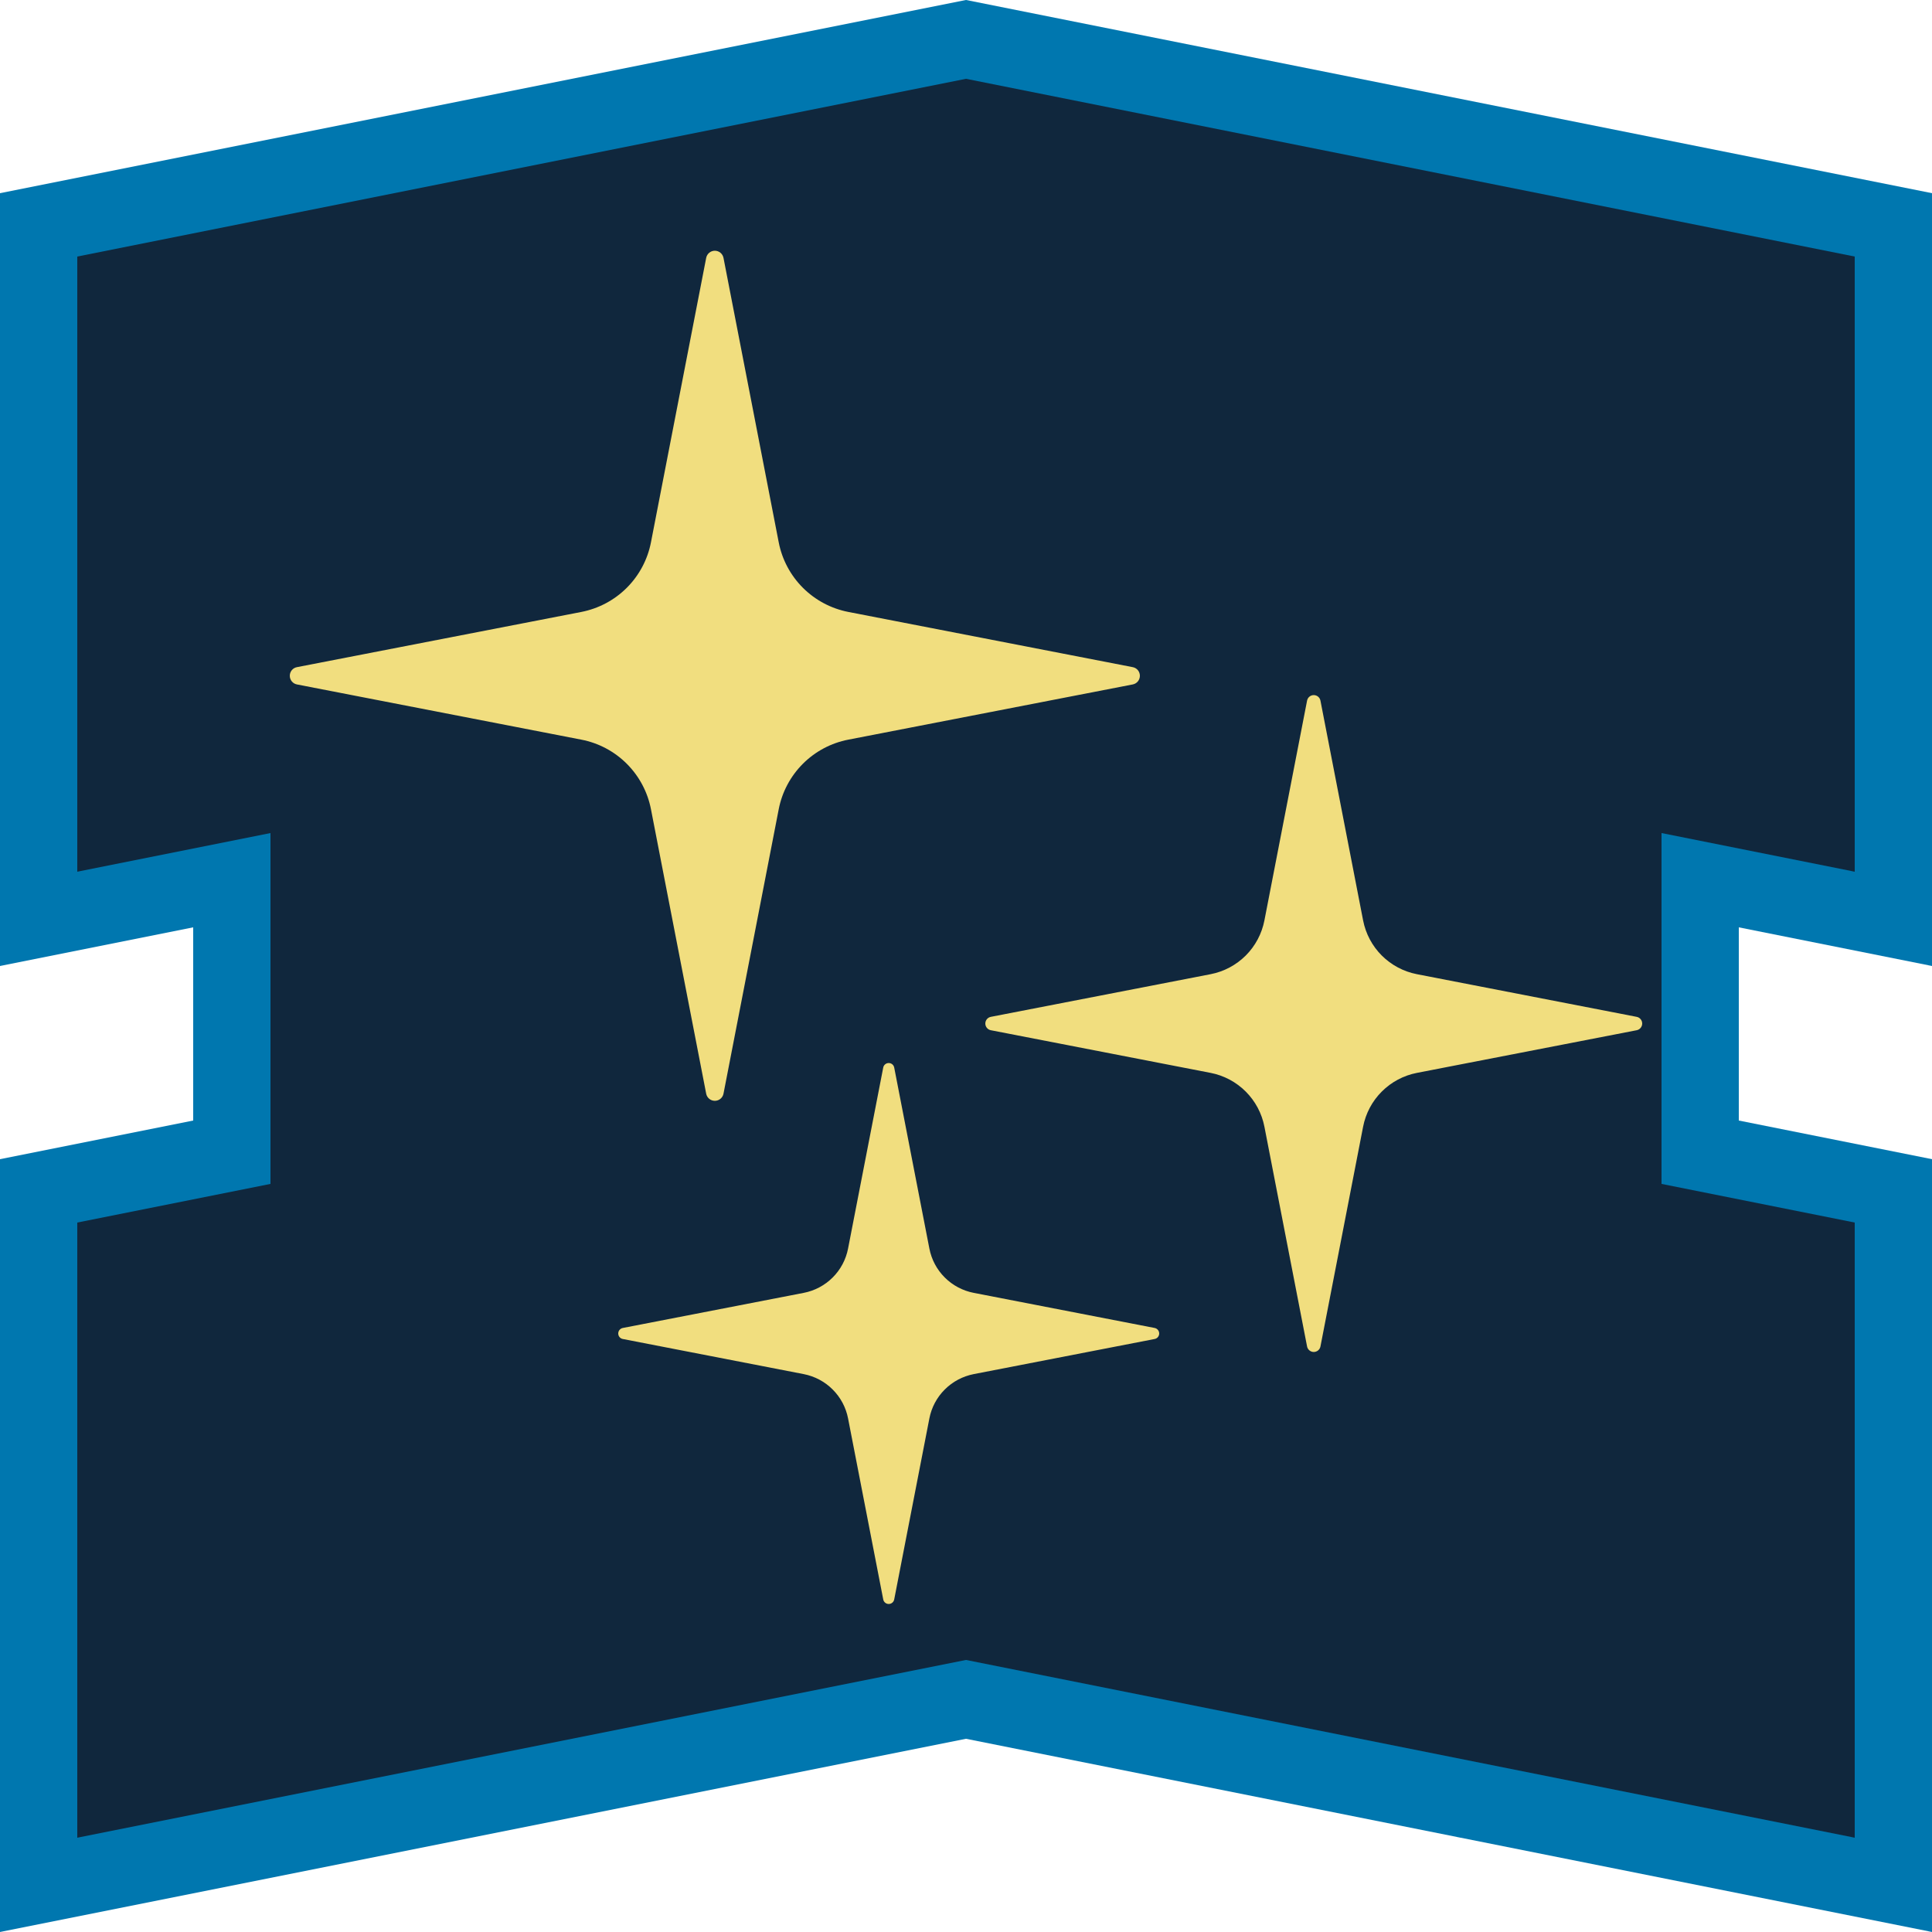 <?xml version="1.0" encoding="UTF-8" standalone="no"?><!DOCTYPE svg PUBLIC "-//W3C//DTD SVG 1.1//EN" "http://www.w3.org/Graphics/SVG/1.1/DTD/svg11.dtd"><svg width="100%" height="100%" viewBox="0 0 50 50" version="1.1" xmlns="http://www.w3.org/2000/svg" xmlns:xlink="http://www.w3.org/1999/xlink" xml:space="preserve" xmlns:serif="http://www.serif.com/" style="fill-rule:evenodd;clip-rule:evenodd;stroke-linejoin:round;stroke-miterlimit:2;"><rect id="talent-career-experienced" x="0" y="0" width="50" height="50" style="fill:none;"/><g id="Talent-Frame" serif:id="Talent Frame"><path d="M1,6L25,1L49,6L49,24L44,23L44,30L49,31L49,49L25,44L1,49L1,31L6,30L6,23L1,24L1,6Z" style="fill:#10273d;"/><path d="M0,5L25,0L50,5L50,25L45,24L45,29L50,30L50,50L25,45L0,50L0,30L5,29L5,24L0,25L0,5ZM2,6.64L25,2.04C25,2.04 48,6.64 48,6.64C48,6.64 48,22.56 48,22.56C48,22.56 43,21.56 43,21.56L43,30.64L48,31.64C48,31.64 48,47.56 48,47.56C48,47.56 25,42.96 25,42.96L2,47.56C2,47.56 2,31.64 2,31.64C2,31.64 7,30.64 7,30.64L7,21.56L2,22.56L2,6.64Z" style="fill:#0077af;"/></g><g id="Experienced"><path id="Experienced1" serif:id="Experienced" d="M22.858,27.628C22.871,27.56 22.931,27.511 23,27.511C23.069,27.511 23.129,27.56 23.142,27.628L24.052,32.312C24.107,32.596 24.245,32.857 24.45,33.061C24.654,33.265 24.915,33.404 25.199,33.459L29.883,34.368C29.951,34.382 30,34.441 30,34.511C30,34.58 29.951,34.64 29.883,34.653L25.199,35.562C24.915,35.618 24.654,35.756 24.45,35.961C24.245,36.165 24.107,36.426 24.052,36.709L23.142,41.393C23.129,41.462 23.069,41.511 23,41.511C22.931,41.511 22.871,41.462 22.858,41.393L21.948,36.709C21.893,36.426 21.755,36.165 21.55,35.961C21.346,35.756 21.085,35.618 20.801,35.562L16.117,34.653C16.049,34.64 16,34.58 16,34.511C16,34.441 16.049,34.382 16.117,34.368L20.801,33.459C21.085,33.404 21.346,33.265 21.55,33.061C21.755,32.857 21.893,32.596 21.948,32.312L22.858,27.628ZM33.827,18.132C33.843,18.049 33.916,17.989 34,17.989C34.084,17.989 34.157,18.049 34.173,18.132L35.277,23.82C35.344,24.164 35.512,24.481 35.76,24.729C36.009,24.977 36.325,25.145 36.67,25.212L42.358,26.316C42.44,26.332 42.5,26.405 42.5,26.489C42.5,26.573 42.44,26.646 42.358,26.662L36.67,27.766C36.325,27.833 36.009,28.001 35.76,28.25C35.512,28.498 35.344,28.814 35.277,29.159L34.173,34.847C34.157,34.929 34.084,34.989 34,34.989C33.916,34.989 33.843,34.929 33.827,34.847L32.723,29.159C32.656,28.814 32.488,28.498 32.24,28.25C31.991,28.001 31.675,27.833 31.33,27.766L25.642,26.662C25.56,26.646 25.5,26.573 25.5,26.489C25.5,26.405 25.56,26.332 25.642,26.316L31.33,25.212C31.675,25.145 31.991,24.977 32.24,24.729C32.488,24.481 32.656,24.164 32.723,23.82L33.827,18.132ZM18.276,6.674C18.297,6.567 18.391,6.489 18.5,6.489C18.609,6.489 18.703,6.567 18.724,6.674L20.153,14.034C20.239,14.48 20.457,14.89 20.778,15.211C21.099,15.532 21.509,15.75 21.955,15.837L29.316,17.266C29.423,17.286 29.5,17.38 29.5,17.489C29.5,17.598 29.423,17.692 29.316,17.713L21.955,19.142C21.509,19.228 21.099,19.446 20.778,19.767C20.457,20.089 20.239,20.498 20.153,20.944L18.724,28.305C18.703,28.412 18.609,28.489 18.5,28.489C18.391,28.489 18.297,28.412 18.276,28.305L16.847,20.944C16.761,20.498 16.543,20.089 16.222,19.767C15.901,19.446 15.491,19.228 15.045,19.142L7.684,17.713C7.577,17.692 7.5,17.598 7.5,17.489C7.5,17.38 7.577,17.286 7.684,17.266L15.045,15.837C15.491,15.75 15.901,15.532 16.222,15.211C16.543,14.89 16.761,14.48 16.847,14.034L18.276,6.674Z" style="fill:#f1de7f;"/></g></svg>